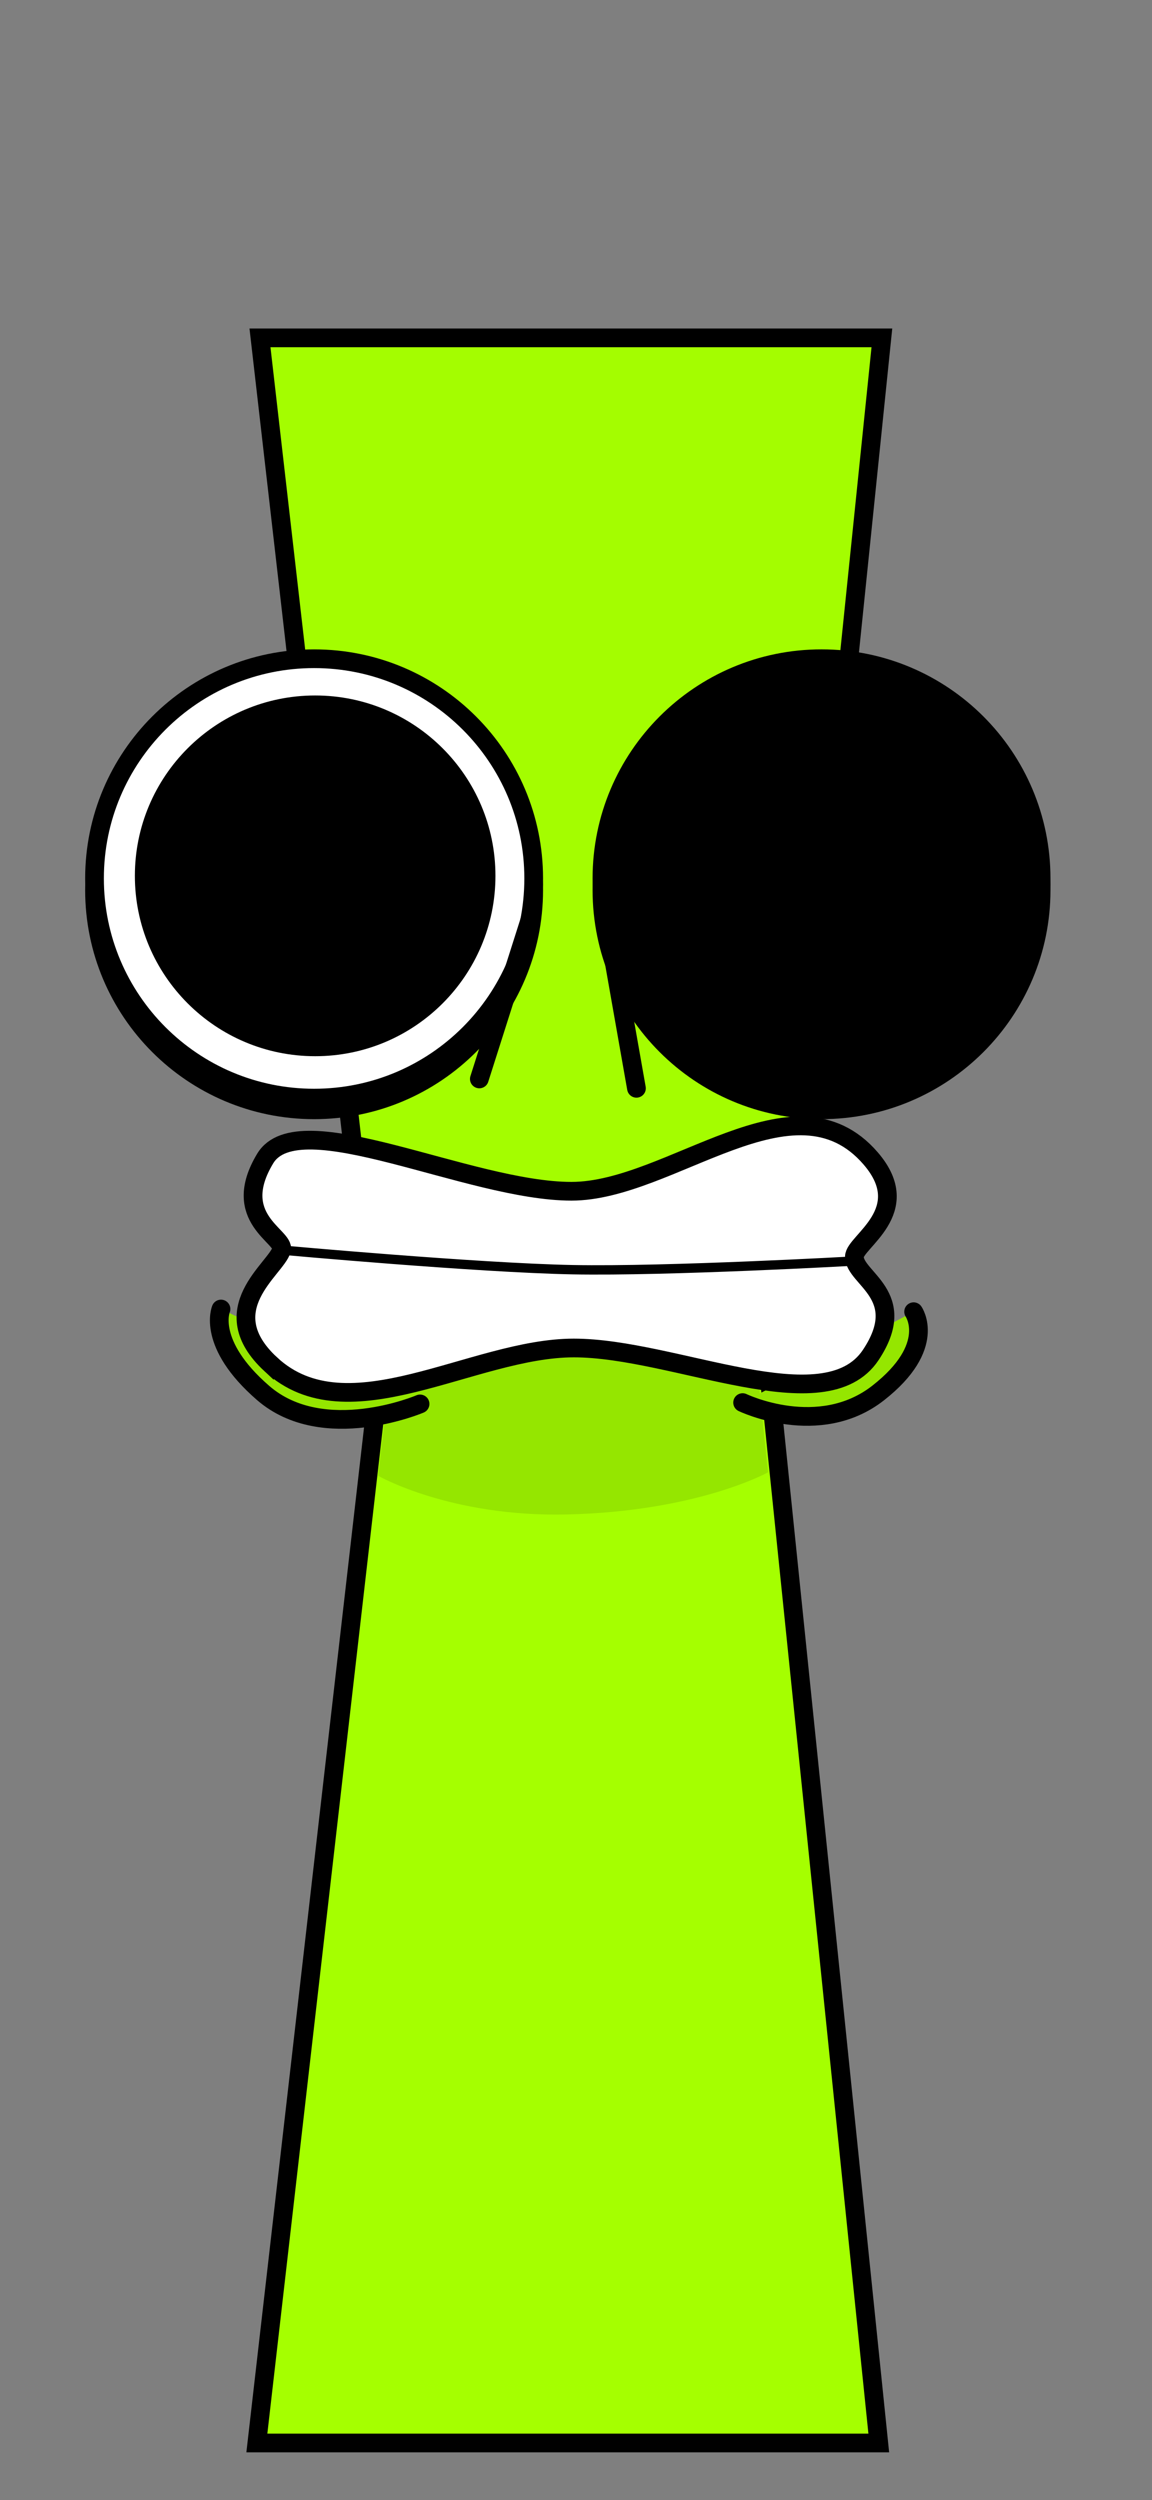 <svg version="1.1" xmlns="http://www.w3.org/2000/svg" xmlns:xlink="http://www.w3.org/1999/xlink" width="123.182" height="267.225" viewBox="0,0,123.182,267.225"><rect x="0" y="0" width="123.182" height="267.225" fill="#808080" stroke="none"/><g transform="translate(-179.284,-46.388)"><g data-paper-data="{&quot;isPaintingLayer&quot;:true}" fill-rule="nonzero" stroke-linejoin="miter" stroke-miterlimit="10" stroke-dasharray="" stroke-dashoffset="0" style="mix-blend-mode: normal"><path d="M273.583,82.5l-13.574,132l-37.783,-0.158l-15.143,-131.842z" data-paper-data="{&quot;index&quot;:null}" fill="#a5ff00" stroke="#000000" stroke-width="2" stroke-linecap="butt"/><path d="M179.284,313.613v-267.225h123.182v267.225z" fill-opacity="0.01" fill="#000000" stroke="none" stroke-width="0" stroke-linecap="butt"/><path d="M206.75,307.5l15.143,-131.842l37.783,-0.158l13.574,132z" fill="#a5ff00" stroke="#000000" stroke-width="2" stroke-linecap="butt"/><path d="M219.7,204.113l3.121,-26.328l35.831,-0.142l2.767,26.106c0,0 -7.515,4.196 -21.559,4.51c-12.485,0.279 -20.16,-4.146 -20.16,-4.146z" fill="#95e600" stroke="#000000" stroke-width="0" stroke-linecap="butt"/><path d="M189.39,141.526c0,-12.968 10.513,-23.481 23.481,-23.481c12.968,0 23.481,10.513 23.481,23.481c0,12.968 -10.513,23.481 -23.481,23.481c-12.968,0 -23.481,-10.513 -23.481,-23.481z" fill="#000000" stroke="#000000" stroke-width="2" stroke-linecap="butt"/><path d="M267.129,165.006c-12.968,0 -23.481,-10.513 -23.481,-23.481c0,-12.968 10.513,-23.481 23.481,-23.481c12.968,0 23.481,10.513 23.481,23.481c0,12.968 -10.513,23.481 -23.481,23.481z" data-paper-data="{&quot;index&quot;:null}" fill="#000000" stroke="#000000" stroke-width="2" stroke-linecap="butt"/><path d="M189.39,140.276c0,-12.968 10.513,-23.481 23.481,-23.481c12.968,0 23.481,10.513 23.481,23.481c0,12.968 -10.513,23.481 -23.481,23.481c-12.968,0 -23.481,-10.513 -23.481,-23.481z" fill="#ffffff" stroke="#000000" stroke-width="2" stroke-linecap="butt"/><path d="M193.706,140c0,-10.647 8.631,-19.278 19.278,-19.278c10.647,0 19.278,8.631 19.278,19.278c0,10.647 -8.631,19.278 -19.278,19.278c-10.647,0 -19.278,-8.631 -19.278,-19.278z" fill="#000000" stroke="none" stroke-width="0" stroke-linecap="butt"/><path d="M267.129,163.756c-12.968,0 -23.481,-10.513 -23.481,-23.481c0,-12.968 10.513,-23.481 23.481,-23.481c12.968,0 23.481,10.513 23.481,23.481c0,12.968 -10.513,23.481 -23.481,23.481z" data-paper-data="{&quot;index&quot;:null}" fill="#000000" stroke="#000000" stroke-width="2" stroke-linecap="butt"/><path d="M267.017,156.695c-9.22,0 -16.694,-7.474 -16.694,-16.695c0,-9.22 7.474,-16.695 16.694,-16.695c9.22,0 16.694,7.474 16.694,16.695c0,9.22 -7.474,16.695 -16.694,16.695z" data-paper-data="{&quot;index&quot;:null}" fill="#000000" stroke="none" stroke-width="0" stroke-linecap="butt"/><path d="M236.139,144.109l-5.6,17.6" fill="none" stroke="#000000" stroke-width="2" stroke-linecap="round"/><path d="M243.739,142.309l3.6,20.4" fill="none" stroke="#000000" stroke-width="2" stroke-linecap="round"/><path d="M224.201,196.443c0,0 -10.337,4.413 -16.782,-1.171c-6.086,-5.272 -4.504,-8.972 -4.504,-8.972" fill="#95e600" stroke="#000000" stroke-width="2" stroke-linecap="round"/><path d="M276.976,186.586c0,0 2.582,3.7 -3.789,8.686c-6.341,4.962 -14.496,1.028 -14.496,1.028" data-paper-data="{&quot;index&quot;:null}" fill="#95e600" stroke="#000000" stroke-width="2" stroke-linecap="round"/><path d="M208.242,192.214c-6.341,-5.875 0.573,-10.202 1.15,-12.25c0.399,-1.416 -5.611,-3.351 -1.75,-9.75c3.586,-5.944 21.777,3.5 32.75,3.5c10.598,0 23.799,-13.03 32,-3.5c4.849,5.634 -1.76,8.909 -1.75,10.5c0.015,2.334 5.997,4.115 1.75,10.5c-4.908,7.377 -20.979,-0.75 -31.75,-0.75c-10.812,0 -24.144,9.399 -32.4,1.75z" fill="#ffffff" stroke="#000000" stroke-width="2" stroke-linecap="butt"/><path d="M270.52,181.176c0,0 -19.86,1.114 -29.998,0.92c-10.195,-0.195 -31.002,-2.087 -31.002,-2.087" fill="none" stroke="#000000" stroke-width="1" stroke-linecap="round"/><path d="M275.5,151c0,-2.761 2.239,-5 5,-5c2.761,0 5,2.239 5,5c0,2.761 -2.239,5 -5,5c-2.761,0 -5,-2.239 -5,-5z" fill="#000000" stroke="none" stroke-width="0.5" stroke-linecap="butt"/></g></g></svg>